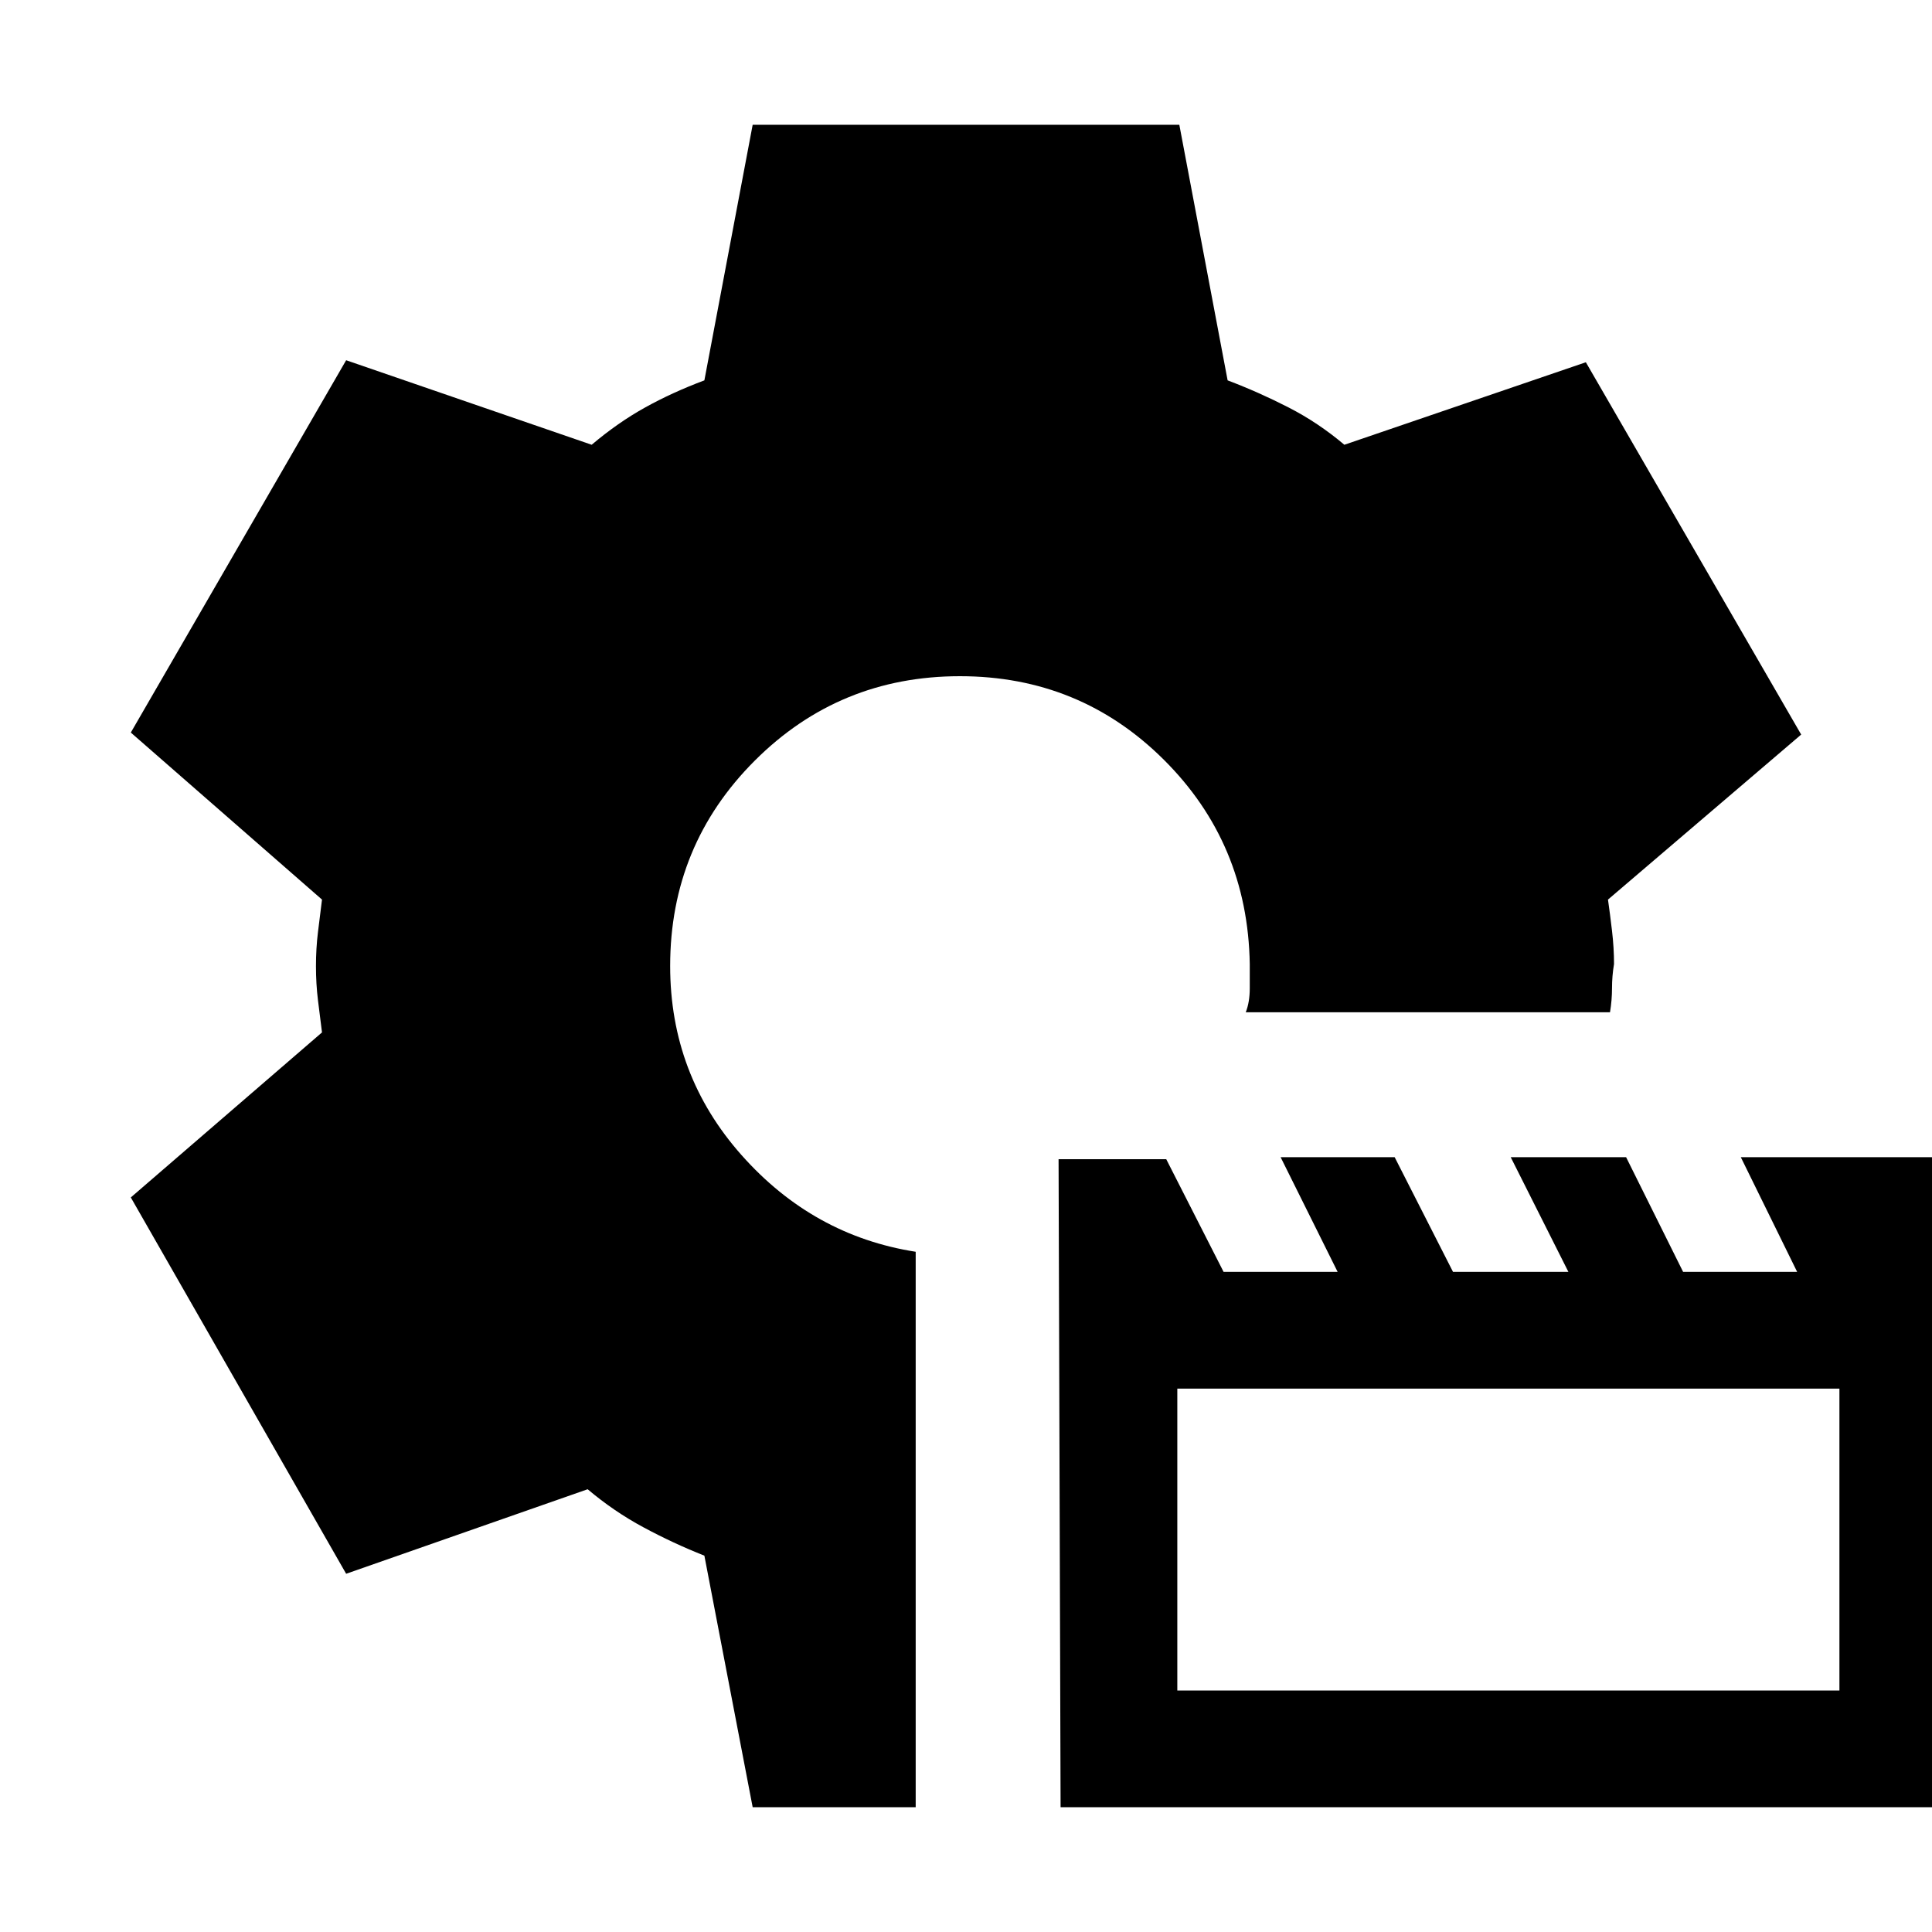 <svg xmlns="http://www.w3.org/2000/svg" height="20" viewBox="0 -960 960 960" width="20"><path d="m527-62-1-322h53.5l28.5 56h56.667l-28.334-57H693l29 57h57.333l-28.666-57H808l28.333 57H893l-28-57h107v323H527Zm58-58h329v-150H585v150ZM374-62l-24-125q-15.417-6.105-30.208-14.053Q305-209 292-220l-120 42L65-365l95-82q-1-7.83-2-15.957-1-8.128-1-16.958 0-8.83 1-16.957Q159-505 160-513l-95-83 107-185 122 42q13-11 26.5-18.5T350-771l24-127h212l24 127q15.417 5.842 30.208 13.421Q655-750 668-739l120-41 107 185-96 82q1 7 2 15.5t1 16.5q-1 6-1 12t-1 12H619q2-5 2-12v-12q-1-60-42.707-101.5T477-624q-60 0-102 42t-42 102q0 54 35.5 94t86.5 48v276h-81Z"/></svg>